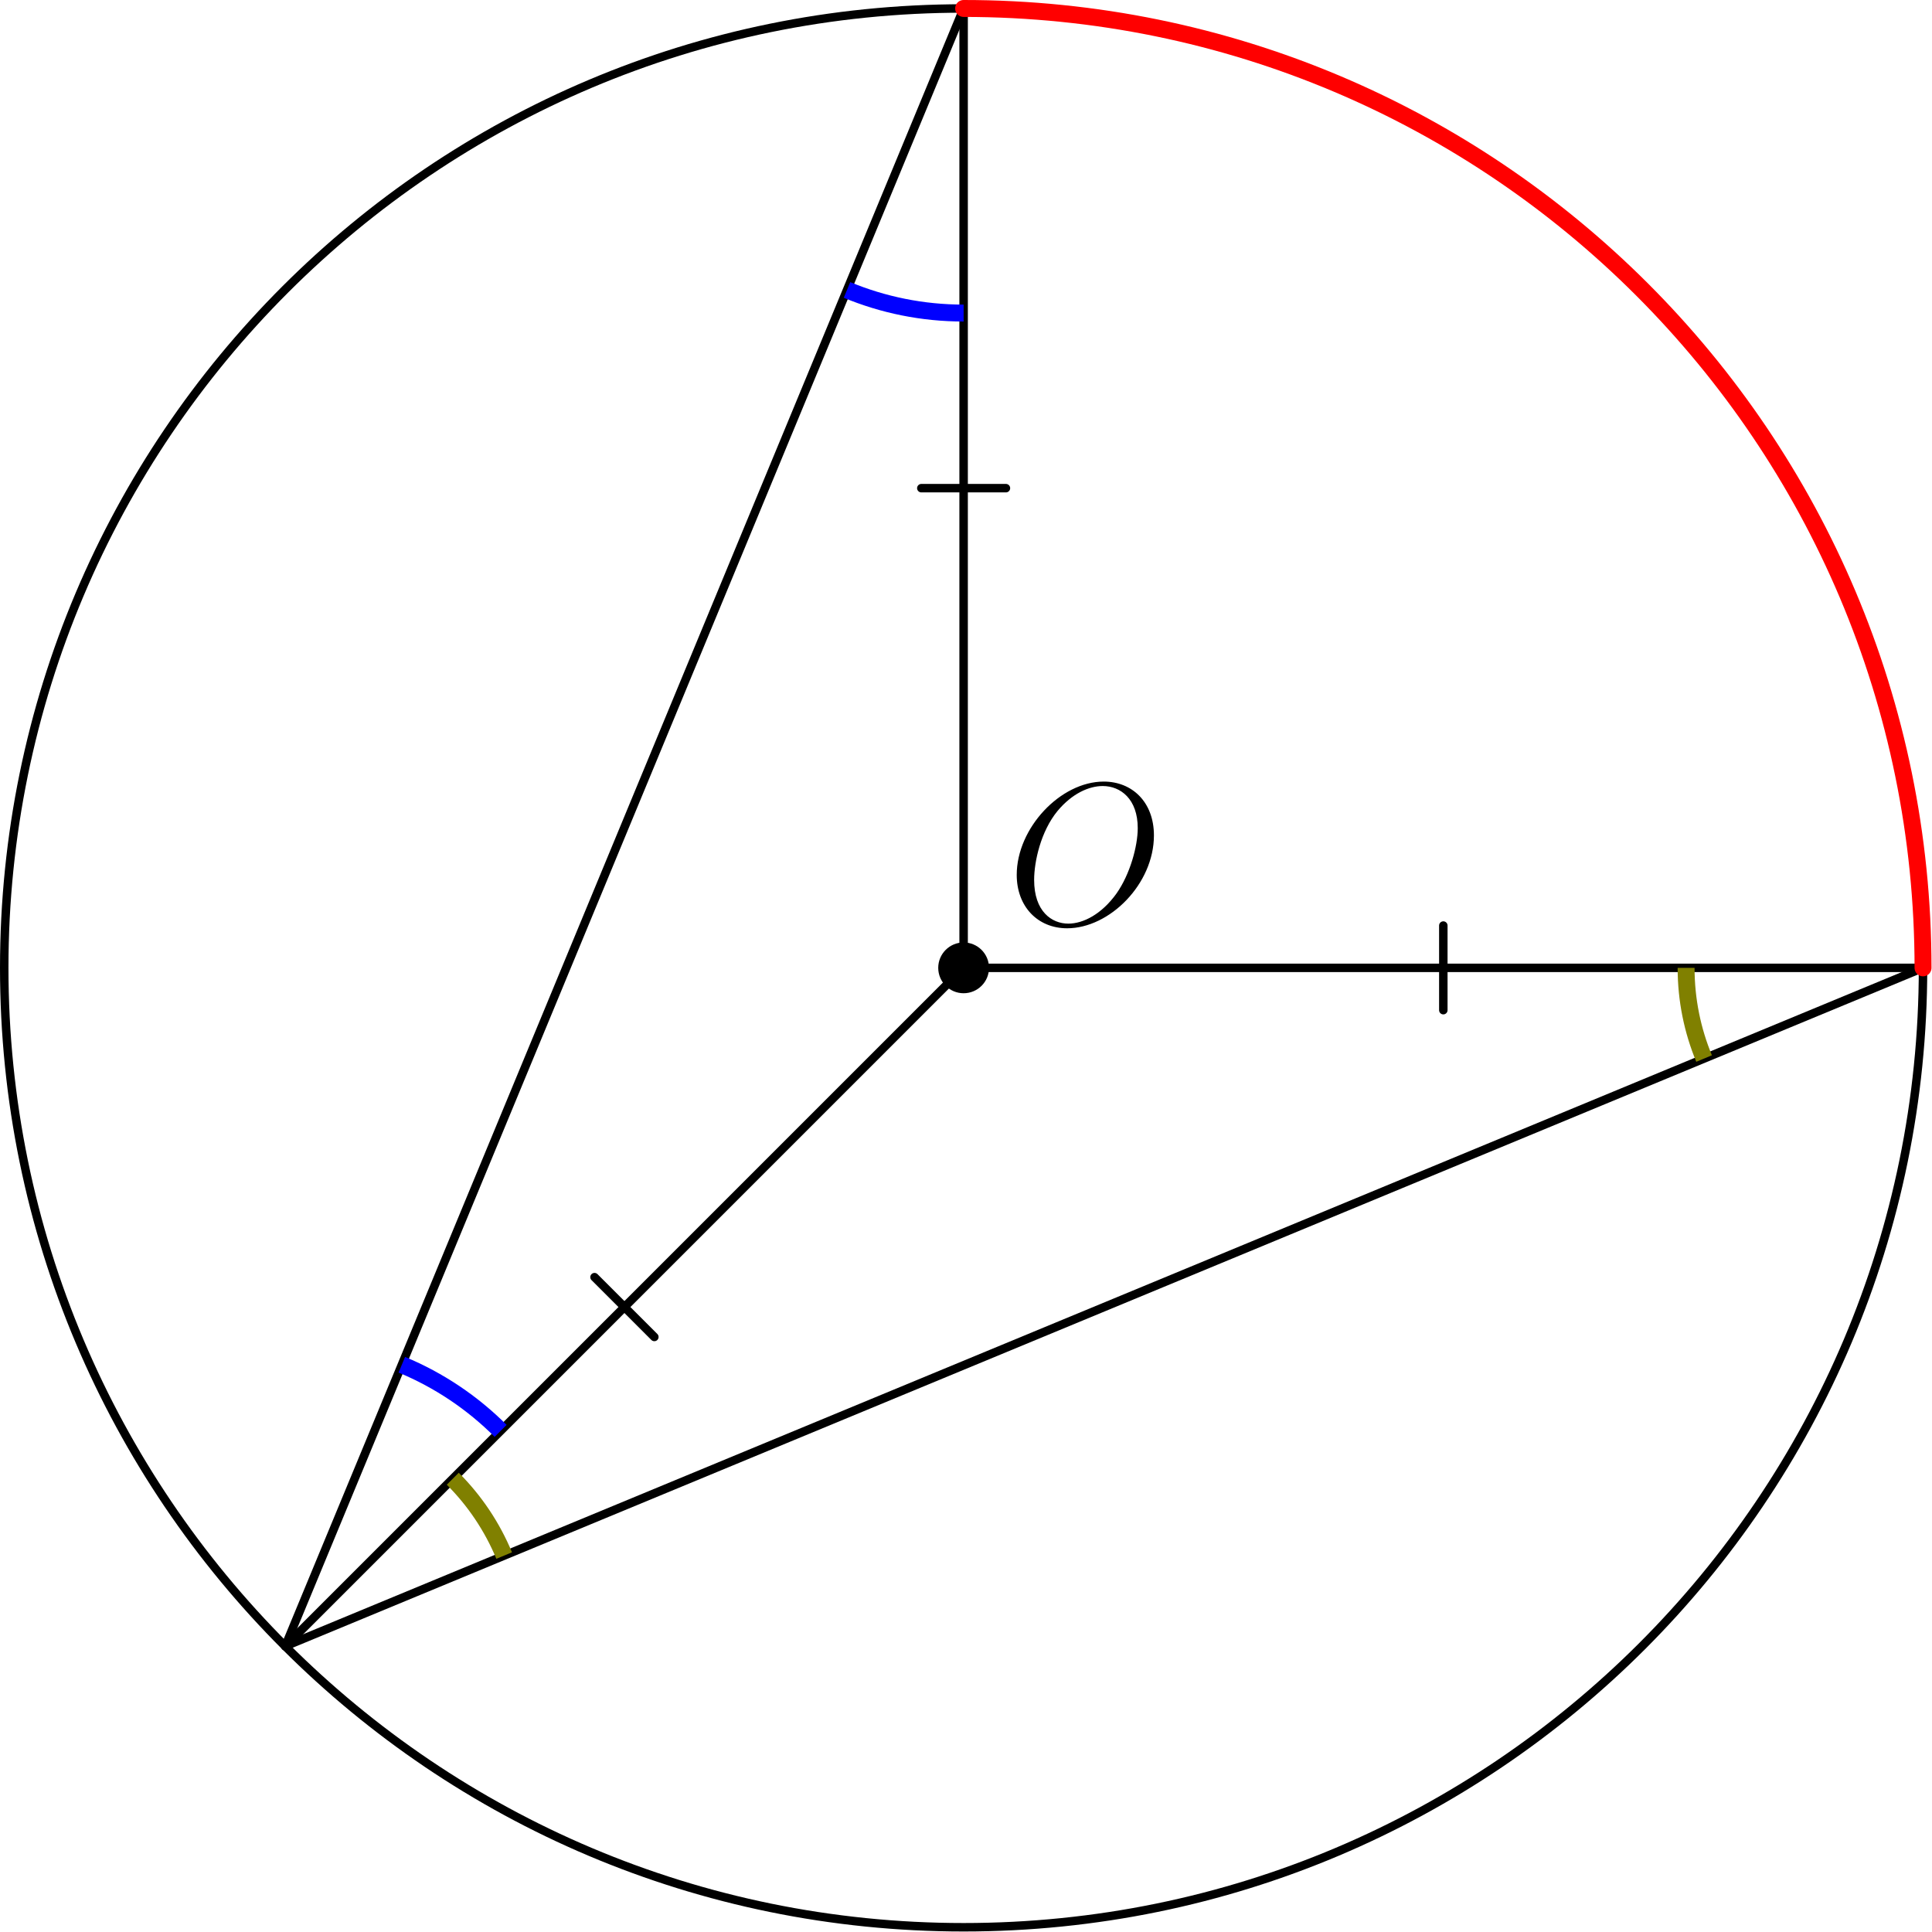 <?xml version='1.0' encoding='UTF-8'?>
<!-- This file was generated by dvisvgm 3.4.3 -->
<svg version='1.1' xmlns='http://www.w3.org/2000/svg' xmlns:xlink='http://www.w3.org/1999/xlink' width='114.136pt' height='114.136pt' viewBox='113.352 111.051 114.136 114.136'>
<defs>
<path id='g0-79' d='M8.679-5.236C8.679-7.209 7.388-8.416 5.715-8.416C3.156-8.416 .574-5.667 .574-2.905C.574-1.028 1.817 .251 3.551 .251C6.061 .251 8.679-2.367 8.679-5.236ZM3.622-.024C2.642-.024 1.602-.741 1.602-2.606C1.602-3.694 1.997-5.475 2.977-6.671C3.85-7.723 4.854-8.153 5.655-8.153C6.707-8.153 7.723-7.388 7.723-5.667C7.723-4.603 7.269-2.941 6.468-1.805C5.595-.586 4.507-.024 3.622-.024Z'/>
</defs>
<g id='page1'>
<g transform='translate(113.352 111.051)scale(.996)'>
<path d='M114.062 57.407C114.062 25.979 88.585 .502 57.156 .502C25.728 .502 .251 25.979 .251 57.407C.251 88.835 25.728 114.313 57.156 114.313C88.585 114.313 114.062 88.835 114.062 57.407Z' fill='none' stroke='#000000' stroke-linecap='round' stroke-linejoin='round' stroke-miterlimit='10.037' stroke-width='0.502'/>
</g>
<g transform='translate(113.352 111.051)scale(.996)'>
<circle cx='57.156' cy='57.407' fill='#000000' r='1.506'/>
</g>
<use x='172.843' y='165.64' xlink:href='#g0-79'/>
<g transform='translate(113.352 111.051)scale(.996)'>
<path d='M57.156 .502L16.918 97.646L114.062 57.407' fill='none' stroke='#000000' stroke-linecap='round' stroke-linejoin='round' stroke-miterlimit='10.037' stroke-width='0.502'/>
</g>
<g transform='translate(113.352 111.051)scale(.996)'>
<path d='M57.156 57.407V.502' fill='none' stroke='#000000' stroke-linecap='round' stroke-linejoin='round' stroke-miterlimit='10.037' stroke-width='0.502'/>
</g>
<g transform='translate(113.352 111.051)scale(.996)'>
<path d='M54.647 28.955H59.666' fill='none' stroke='#000000' stroke-linecap='round' stroke-linejoin='round' stroke-miterlimit='10.037' stroke-width='0.502'/>
</g>
<g transform='translate(113.352 111.051)scale(.996)'>
<path d='M57.156 57.407L16.918 97.646' fill='none' stroke='#000000' stroke-linecap='round' stroke-linejoin='round' stroke-miterlimit='10.037' stroke-width='0.502'/>
</g>
<g transform='translate(113.352 111.051)scale(.996)'>
<path d='M38.812 79.301L35.263 75.752' fill='none' stroke='#000000' stroke-linecap='round' stroke-linejoin='round' stroke-miterlimit='10.037' stroke-width='0.502'/>
</g>
<g transform='translate(113.352 111.051)scale(.996)'>
<path d='M57.156 57.407H114.062' fill='none' stroke='#000000' stroke-linecap='round' stroke-linejoin='round' stroke-miterlimit='10.037' stroke-width='0.502'/>
</g>
<g transform='translate(113.352 111.051)scale(.996)'>
<path d='M85.609 54.898V59.917' fill='none' stroke='#000000' stroke-linecap='round' stroke-linejoin='round' stroke-miterlimit='10.037' stroke-width='0.502'/>
</g>
<g transform='translate(113.352 111.051)scale(.996)'>
<path d='M57.156 .502C88.585 .502 114.062 25.979 114.062 57.407' fill='none' stroke='#ff0000' stroke-linecap='round' stroke-linejoin='round' stroke-miterlimit='10.037' stroke-width='1.004'/>
</g>
<g transform='translate(113.352 111.051)scale(.996)'>
<path d='M29.694 84.87C28.03 83.206 26.042 81.865 23.834 80.949' fill='none' stroke='#0000ff' stroke-linecap='butt' stroke-linejoin='round' stroke-miterlimit='10.037' stroke-width='1.004'/>
</g>
<g transform='translate(113.352 111.051)scale(.996)'>
<path d='M50.24 17.198C52.371 18.082 54.707 18.569 57.156 18.569' fill='none' stroke='#0000ff' stroke-linecap='butt' stroke-linejoin='round' stroke-miterlimit='10.037' stroke-width='1.004'/>
</g>
<g transform='translate(113.352 111.051)scale(.996)'>
<path d='M29.904 92.267C29.192 90.549 28.149 89.003 26.855 87.709' fill='none' stroke='#808000' stroke-linecap='butt' stroke-linejoin='round' stroke-miterlimit='10.037' stroke-width='1.004'/>
</g>
<g transform='translate(113.352 111.051)scale(.996)'>
<path d='M100.009 57.407C100.009 57.407 100.009 57.407 100.009 57.407C100.009 59.313 100.389 61.13 101.076 62.786' fill='none' stroke='#808000' stroke-linecap='butt' stroke-linejoin='round' stroke-miterlimit='10.037' stroke-width='1.004'/>
</g>
</g>
</svg>